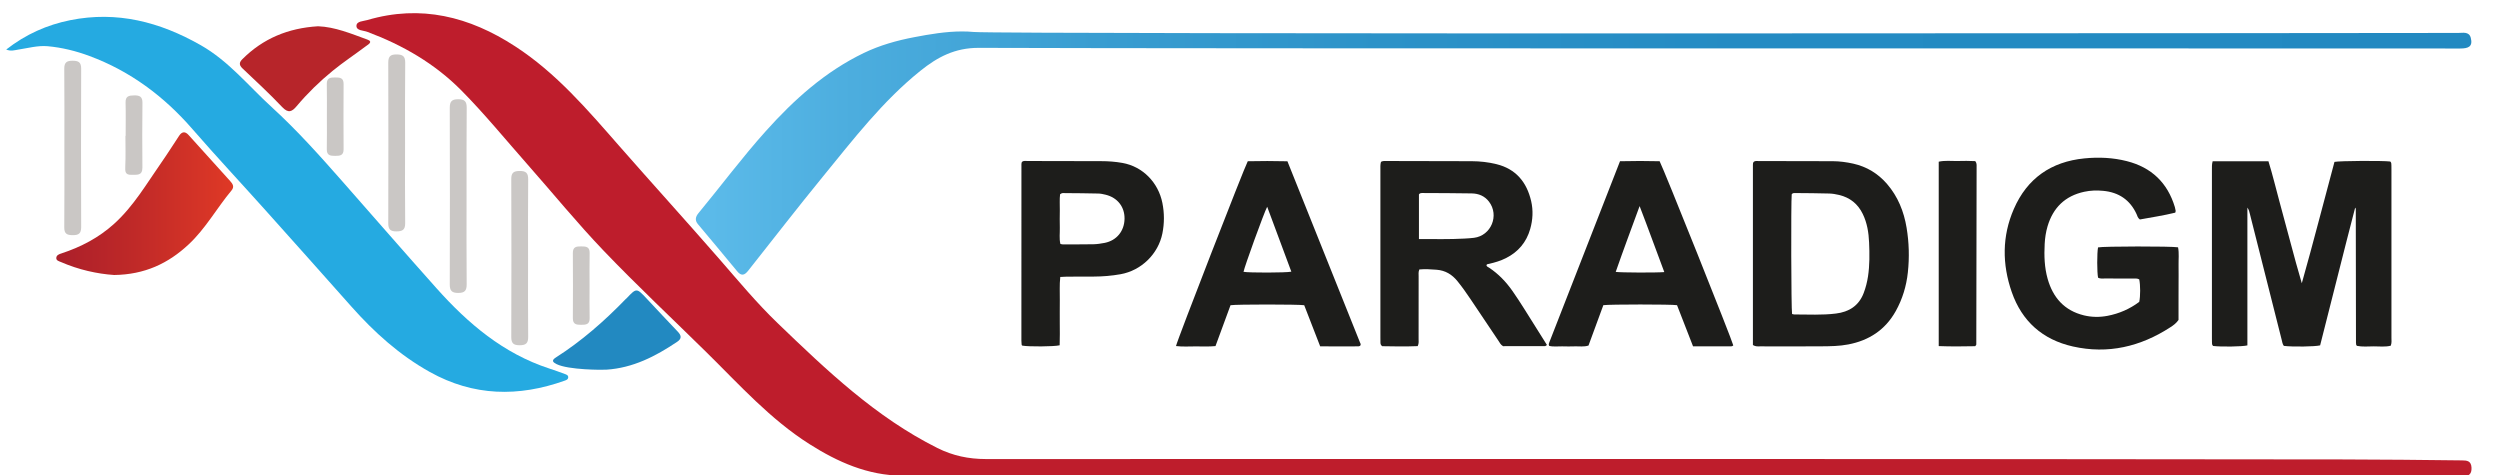 <?xml version="1.0" encoding="utf-8"?>
<!-- Generator: Adobe Illustrator 27.9.0, SVG Export Plug-In . SVG Version: 6.00 Build 0)  -->
<svg version="1.1" id="Layer_1" xmlns="http://www.w3.org/2000/svg" xmlns:xlink="http://www.w3.org/1999/xlink" x="0px" y="0px"
	 viewBox="0 0 65.2 12.4" style="enable-background:new 0 0 65.2 12.4;" xml:space="preserve">
<style type="text/css">
	.st0{fill:#BE1D2C;}
	
		.st1{clip-path:url(#SVGID_00000093155858314680911140000015454315592417896893_);fill:url(#SVGID_00000085243219001420068730000005816348073502210688_);}
	.st2{fill:#25AAE1;}
	
		.st3{clip-path:url(#SVGID_00000141433272585436585210000011146067700336670606_);fill:url(#SVGID_00000035516376621541580640000005716787809629222335_);}
	.st4{fill:#B7252A;}
	.st5{fill:#2289C1;}
	.st6{fill:#CAC7C5;}
	.st7{fill:#1D1D1B;}
</style>
<g>
	<path class="st0" d="M48.995,12.438c-4.966,0-9.932,0.021-14.898-0.007
		c-3.524-0.02-7.047-0.005-10.571-0.026c-0.89-0.005-1.677-0.354-2.414-0.822
		c-1.025-0.65-1.828-1.549-2.683-2.391c-0.895-0.881-1.812-1.741-2.68-2.647
		c-0.698-0.729-1.337-1.515-2.006-2.272c-0.566-0.641-1.107-1.305-1.71-1.914
		c-0.698-0.704-1.534-1.185-2.456-1.529c-0.102-0.038-0.282-0.029-0.281-0.155
		c0.001-0.125,0.18-0.121,0.284-0.152c1.396-0.411,2.663-0.089,3.851,0.683
		C14.506,1.902,15.323,2.864,16.155,3.813c0.868,0.99,1.754,1.965,2.619,2.958
		c0.489,0.562,0.964,1.134,1.502,1.652c1.279,1.231,2.559,2.455,4.171,3.261
		c0.402,0.201,0.814,0.288,1.265,0.288c11.797-0.004,23.594-0.005,35.39,0.01
		c1.034,0.001,2.07,0.013,3.105,0.025c0.129,0.001,0.241,0.009,0.25,0.19
		c0.008,0.176-0.081,0.225-0.229,0.231c-0.1,0.004-0.2,0.01-0.3,0.01
		C58.95,12.438,53.973,12.438,48.995,12.438"/>
</g>
<g>
	<defs>
		<path id="SVGID_1_" d="M23.846,0.969c-0.453,0.086-0.899,0.211-1.316,0.412
			c-1.008,0.486-1.818,1.213-2.561,2.042c-0.617,0.688-1.166,1.426-1.753,2.136
			c-0.077,0.093-0.098,0.186-0.016,0.285c0.341,0.41,0.686,0.816,1.024,1.229
			c0.113,0.139,0.197,0.103,0.29-0.015c0.648-0.819,1.288-1.646,1.949-2.455
			c0.791-0.967,1.554-1.963,2.538-2.754c0.447-0.36,0.903-0.604,1.529-0.601
			C31.893,1.271,57.755,1.259,64.163,1.265c0.212,0,0.334-0.049,0.275-0.278
			c-0.044-0.171-0.208-0.128-0.324-0.128c-0.701,0.003-38.057,0.038-38.717-0.025
			c-0.103-0.01-0.207-0.014-0.311-0.014C24.671,0.821,24.254,0.891,23.846,0.969"
			/>
	</defs>
	<clipPath id="SVGID_00000059268201698628856410000000024450024246673538_">
		<use xlink:href="#SVGID_1_"  style="overflow:visible;"/>
	</clipPath>
	
		<linearGradient id="SVGID_00000092436835236961550750000009802392885340266914_" gradientUnits="userSpaceOnUse" x1="-263.408" y1="428.245" x2="-263.247" y2="428.245" gradientTransform="matrix(287.853 0 0 -287.853 75840.961 123275.5)">
		<stop  offset="0" style="stop-color:#5BBAE9"/>
		<stop  offset="0.004" style="stop-color:#5BBAE9"/>
		<stop  offset="0.085" style="stop-color:#4CADDE"/>
		<stop  offset="0.222" style="stop-color:#399DD1"/>
		<stop  offset="0.384" style="stop-color:#2C92C8"/>
		<stop  offset="0.591" style="stop-color:#248BC3"/>
		<stop  offset="1" style="stop-color:#2289C1"/>
	</linearGradient>
	
		<rect x="18.118" y="0.817" style="clip-path:url(#SVGID_00000059268201698628856410000000024450024246673538_);fill:url(#SVGID_00000092436835236961550750000009802392885340266914_);" width="46.379" height="6.395"/>
</g>
<g>
	<path class="st2" d="M0.162,1.292c0.511-0.399,1.065-0.644,1.671-0.766
		c1.22-0.244,2.332,0.044,3.4,0.651c0.733,0.416,1.245,1.062,1.849,1.613
		c0.666,0.607,1.265,1.279,1.86,1.955c0.814,0.926,1.624,1.856,2.445,2.776
		c0.82,0.918,1.741,1.699,2.938,2.09c0.137,0.045,0.273,0.093,0.407,0.143
		c0.04,0.015,0.09,0.031,0.087,0.088c-0.003,0.054-0.047,0.069-0.09,0.085
		c-1.205,0.43-2.378,0.411-3.518-0.225c-0.792-0.441-1.451-1.036-2.048-1.708
		c-0.745-0.838-1.49-1.675-2.239-2.51C6.291,4.777,5.642,4.084,5.019,3.367
		c-0.742-0.855-1.62-1.51-2.684-1.906C1.981,1.329,1.611,1.238,1.239,1.205
		C0.986,1.183,0.724,1.256,0.468,1.295C0.375,1.309,0.286,1.343,0.162,1.292"/>
</g>
<g>
	<defs>
		<path id="SVGID_00000075877463602832639940000010756175368571589533_" d="M4.673,3.539
			c-0.154,0.231-0.301,0.467-0.461,0.695C3.825,4.788,3.486,5.377,2.975,5.838
			C2.574,6.2,2.112,6.441,1.605,6.608C1.542,6.628,1.467,6.654,1.468,6.733
			c0,0.064,0.072,0.08,0.121,0.101C2.051,7.035,2.534,7.142,2.977,7.172
			c0.797-0.011,1.41-0.3,1.943-0.798C5.364,5.96,5.654,5.427,6.038,4.967
			c0.081-0.097,0.032-0.171-0.037-0.247C5.639,4.321,5.279,3.92,4.917,3.52
			c-0.042-0.046-0.082-0.069-0.121-0.069C4.753,3.452,4.711,3.481,4.673,3.539"/>
	</defs>
	<clipPath id="SVGID_00000035495419207242994240000010727924394476935556_">
		<use xlink:href="#SVGID_00000075877463602832639940000010756175368571589533_"  style="overflow:visible;"/>
	</clipPath>
	
		<linearGradient id="SVGID_00000120545529899321450190000013671816062687389093_" gradientUnits="userSpaceOnUse" x1="-255.025" y1="440.449" x2="-254.864" y2="440.449" gradientTransform="matrix(28.673 0 0 -28.673 7313.846 12634.406)">
		<stop  offset="0" style="stop-color:#AB1F2A"/>
		<stop  offset="0.004" style="stop-color:#AB1F2A"/>
		<stop  offset="0.432" style="stop-color:#BF2928"/>
		<stop  offset="1" style="stop-color:#DF3926"/>
	</linearGradient>
	
		<rect x="1.467" y="3.452" style="clip-path:url(#SVGID_00000035495419207242994240000010727924394476935556_);fill:url(#SVGID_00000120545529899321450190000013671816062687389093_);" width="4.652" height="3.72"/>
</g>
<g>
	<path class="st4" d="M8.295,0.685C8.734,0.701,9.158,0.878,9.583,1.033
		c0.156,0.057,0.015,0.13-0.038,0.17C9.257,1.42,8.955,1.619,8.677,1.846
		c-0.34,0.277-0.655,0.584-0.938,0.92c-0.121,0.144-0.216,0.199-0.38,0.026
		C7.027,2.441,6.671,2.113,6.321,1.781c-0.092-0.088-0.082-0.156-0.001-0.237
		C6.859,1.005,7.515,0.732,8.295,0.685"/>
	<path class="st5" d="M14.517,9.497c-0.1-0.049-0.141-0.097-0.023-0.172
		c0.673-0.429,1.268-0.951,1.821-1.522c0.008-0.008,0.018-0.014,0.025-0.022
		c0.26-0.274,0.261-0.275,0.524,0.005c0.27,0.287,0.537,0.577,0.809,0.86
		c0.097,0.101,0.115,0.183-0.012,0.268c-0.563,0.378-1.153,0.683-1.848,0.727
		C15.705,9.649,14.823,9.648,14.517,9.497"/>
	<path class="st6" d="M12.168,5.129c0,0.762-0.004,1.523,0.003,2.285
		c0.001,0.165-0.051,0.226-0.22,0.226c-0.168-0-0.222-0.058-0.221-0.224
		c0.005-1.534,0.005-3.069,0-4.603c-0-0.165,0.051-0.225,0.22-0.225
		c0.167,0,0.223,0.056,0.222,0.223C12.165,3.584,12.168,4.357,12.168,5.129"/>
	<path class="st6" d="M10.564,3.736c0,0.695-0.005,1.39,0.003,2.084
		c0.002,0.177-0.073,0.214-0.23,0.215c-0.161,0.001-0.212-0.059-0.211-0.216
		c0.004-1.395,0.004-2.79-0-4.185c-0-0.159,0.053-0.215,0.213-0.214
		c0.159,0,0.231,0.042,0.229,0.216C10.56,2.335,10.564,3.035,10.564,3.736"/>
	<path class="st6" d="M1.679,3.861c0-0.689,0.004-1.379-0.003-2.068
		C1.675,1.628,1.741,1.583,1.894,1.584c0.149,0.001,0.223,0.036,0.223,0.205
		c-0.005,1.379-0.005,2.757,0,4.136c0,0.166-0.067,0.209-0.219,0.208
		C1.748,6.133,1.674,6.098,1.676,5.929C1.683,5.24,1.679,4.55,1.679,3.861"/>
	<path class="st6" d="M13.772,6.732c0,0.684-0.004,1.369,0.003,2.053
		c0.002,0.173-0.065,0.219-0.226,0.219c-0.157-0.001-0.215-0.051-0.215-0.213
		c0.005-1.374,0.005-2.748,0-4.122c-0.001-0.164,0.062-0.209,0.217-0.21
		c0.165-0.002,0.226,0.051,0.224,0.221C13.768,5.363,13.772,6.047,13.772,6.732"/>
	<path class="st6" d="M3.277,3.543c0-0.289,0.006-0.579-0.002-0.868
		c-0.005-0.17,0.09-0.185,0.223-0.187c0.14-0.002,0.219,0.029,0.217,0.193
		C3.709,3.242,3.708,3.804,3.714,4.366c0.003,0.226-0.149,0.188-0.285,0.193
		C3.266,4.565,3.261,4.475,3.267,4.343C3.28,4.077,3.271,3.81,3.271,3.543
		C3.273,3.543,3.275,3.543,3.277,3.543"/>
	<path class="st6" d="M8.525,3.042c0-0.284,0.004-0.567-0.002-0.851
		C8.52,2.026,8.621,2.02,8.742,2.02c0.122-0,0.22,0.006,0.219,0.172
		c-0.004,0.567-0.004,1.134,0,1.701c0.001,0.165-0.097,0.172-0.219,0.172
		c-0.122-0-0.222-0.007-0.219-0.172C8.529,3.609,8.525,3.326,8.525,3.042"/>
	<path class="st6" d="M15.376,7.449c0,0.283-0.004,0.567,0.002,0.85
		c0.003,0.164-0.097,0.172-0.219,0.172c-0.122,0-0.22-0.007-0.219-0.172
		c0.004-0.567,0.004-1.134,0-1.701c-0.001-0.165,0.096-0.173,0.218-0.172
		c0.121,0,0.223,0.006,0.22,0.171C15.372,6.882,15.376,7.165,15.376,7.449"/>
	<path class="st7" d="M57.706,4.206h1.455c0.109,0.349,0.193,0.705,0.289,1.057
		c0.096,0.354,0.191,0.708,0.286,1.062c0.095,0.354,0.189,0.707,0.295,1.062
		c0.299-1.054,0.568-2.114,0.852-3.165c0.129-0.028,1.254-0.035,1.455-0.01
		c0.034,0.028,0.028,0.069,0.03,0.107c0.002,0.039,0.001,0.078,0.001,0.117
		c0,1.458,0,2.915-0,4.373c0,0.066,0.011,0.133-0.018,0.207
		c-0.143,0.037-0.293,0.016-0.441,0.017c-0.149,0.001-0.299,0.016-0.442-0.013
		c-0.008-0.012-0.011-0.016-0.014-0.021c-0.003-0.005-0.006-0.01-0.006-0.015
		c-0.002-0.016-0.004-0.033-0.004-0.05c-0.002-1.163-0.003-2.326-0.005-3.488
		c0-0.004-0.004-0.007-0.016-0.032c-0.315,1.209-0.609,2.405-0.914,3.593
		c-0.131,0.034-0.72,0.042-0.946,0.014c-0.036-0.046-0.043-0.106-0.058-0.165
		c-0.276-1.094-0.553-2.187-0.829-3.281c-0.012-0.048-0.02-0.097-0.064-0.161
		v3.594c-0.136,0.033-0.684,0.04-0.893,0.015
		c-0.036-0.028-0.029-0.069-0.031-0.107c-0.002-0.033-0.001-0.067-0.001-0.1
		c0-1.463,0-2.927,0-4.39C57.688,4.357,57.682,4.29,57.706,4.206"/>
	<path class="st7" d="M37.006,6.234c0.409,0,0.798,0.01,1.186-0.012
		c0.083-0.005,0.167-0.009,0.25-0.02c0.447-0.056,0.665-0.584,0.391-0.943
		c-0.113-0.148-0.271-0.212-0.451-0.215c-0.423-0.007-0.845-0.008-1.268-0.01
		C37.076,5.035,37.034,5.028,37.006,5.069V6.234z M36.016,4.221
		c0.05-0.027,0.09-0.022,0.128-0.022c0.746,0.001,1.492,0.002,2.238,0.005
		c0.217,0.001,0.434,0.025,0.645,0.077c0.509,0.125,0.791,0.47,0.906,0.965
		c0.056,0.243,0.043,0.486-0.025,0.726c-0.099,0.346-0.311,0.597-0.631,0.759
		c-0.14,0.071-0.289,0.115-0.441,0.15c-0.026,0.006-0.057,0.002-0.07,0.035
		c0.007,0.038,0.042,0.048,0.069,0.065c0.245,0.162,0.443,0.369,0.611,0.609
		c0.211,0.301,0.399,0.616,0.596,0.926c0.101,0.159,0.201,0.319,0.303,0.482
		C40.32,9.012,40.307,9.027,40.294,9.027c-0.367,0.001-0.734,0.001-1.094,0.001
		c-0.064-0.036-0.089-0.095-0.123-0.145c-0.239-0.355-0.477-0.712-0.716-1.067
		c-0.112-0.166-0.226-0.331-0.353-0.486c-0.14-0.172-0.313-0.277-0.539-0.295
		c-0.15-0.012-0.298-0.021-0.452-0.008c-0.029,0.064-0.019,0.126-0.019,0.185
		c-0.001,0.54-0,1.079-0.001,1.619c0,0.06,0.012,0.122-0.023,0.196
		c-0.309,0.013-0.624,0.008-0.926,0.002c-0.051-0.037-0.045-0.078-0.046-0.116
		c-0.001-0.039-0.001-0.078-0.001-0.117c0-1.452-0-2.904,0-4.356
		C36.002,4.368,35.994,4.296,36.016,4.221"/>
	<path class="st7" d="M56.731,5.546c-0.304,0.075-0.62,0.122-0.923,0.178
		c-0.059-0.042-0.066-0.095-0.086-0.139c-0.171-0.373-0.466-0.57-0.87-0.608
		c-0.166-0.016-0.333-0.011-0.498,0.025c-0.499,0.109-0.81,0.416-0.954,0.9
		c-0.044,0.15-0.067,0.304-0.075,0.459c-0.016,0.307-0.007,0.612,0.077,0.91
		c0.139,0.492,0.438,0.83,0.948,0.954c0.203,0.049,0.41,0.051,0.613,0.012
		c0.305-0.058,0.583-0.18,0.828-0.364c0.032-0.143,0.032-0.44-0-0.587
		C55.738,7.255,55.676,7.265,55.616,7.264c-0.239-0.001-0.479,0-0.718-0.001
		c-0.06-0-0.123,0.01-0.18-0.02c-0.029-0.133-0.03-0.648-0.001-0.791
		c0.128-0.03,1.917-0.033,2.087-0.002c0.03,0.155,0.01,0.316,0.013,0.475
		c0.003,0.161,0,0.323,0,0.484c-0,0.156-0.001,0.311-0.001,0.467
		c-0,0.161-0,0.322-0,0.468c-0.063,0.09-0.136,0.141-0.21,0.189
		c-0.781,0.508-1.629,0.709-2.546,0.503c-0.786-0.177-1.328-0.654-1.594-1.42
		c-0.252-0.726-0.254-1.457,0.055-2.166c0.347-0.798,0.972-1.233,1.839-1.319
		c0.374-0.037,0.746-0.021,1.11,0.072c0.64,0.163,1.059,0.563,1.25,1.197
		c0.009,0.032,0.016,0.065,0.021,0.097C56.743,5.509,56.737,5.52,56.731,5.546"/>
	<path class="st7" d="M46.737,8.189c0.018,0.004,0.039,0.012,0.06,0.012
		c0.362,0,0.724,0.021,1.085-0.024c0.341-0.042,0.596-0.202,0.723-0.535
		c0.054-0.141,0.09-0.286,0.113-0.435c0.044-0.293,0.041-0.588,0.028-0.883
		c-0.011-0.256-0.05-0.508-0.165-0.744c-0.128-0.263-0.333-0.427-0.615-0.495
		c-0.086-0.021-0.176-0.036-0.264-0.038c-0.289-0.008-0.579-0.01-0.868-0.012
		c-0.037-0-0.079-0.007-0.106,0.031C46.707,5.291,46.714,8.058,46.737,8.189
		 M45.716,8.999c0-1.566,0-3.133,0-4.7c0-0.027,0-0.056,0.023-0.08
		c0.036-0.028,0.082-0.019,0.125-0.019c0.645,0.001,1.291,0.002,1.936,0.004
		c0.179,0.001,0.355,0.025,0.529,0.063c0.354,0.079,0.648,0.257,0.885,0.531
		c0.284,0.33,0.44,0.718,0.51,1.142C49.788,6.326,49.799,6.714,49.757,7.103
		c-0.038,0.357-0.14,0.695-0.316,1.011c-0.274,0.49-0.696,0.765-1.239,0.869
		c-0.231,0.045-0.465,0.047-0.698,0.049c-0.534,0.004-1.068,0.002-1.602,0.001
		C45.847,9.033,45.79,9.043,45.716,8.999"/>
	<path class="st7" d="M33.048,5.392c-0.087,0.165-0.595,1.57-0.617,1.697
		c0.141,0.027,1.104,0.026,1.247-0.004C33.469,6.524,33.261,5.964,33.048,5.392
		 M35.48,9.009c-0.024,0.029-0.06,0.023-0.092,0.024
		c-0.317,0.002-0.633,0.003-0.958-0.001c-0.142-0.366-0.28-0.722-0.416-1.072
		c-0.152-0.024-1.765-0.025-1.922-0c-0.128,0.348-0.258,0.701-0.392,1.066
		c-0.174,0.017-0.346,0.008-0.517,0.008c-0.17-0-0.341,0.012-0.513-0.009
		c0.026-0.14,1.779-4.65,1.872-4.82c0.337-0.007,0.681-0.008,1.034,0.001
		c0.633,1.579,1.263,3.151,1.892,4.724C35.479,8.953,35.496,8.978,35.48,9.009"/>
	<path class="st7" d="M43.405,7.096c-0.216-0.573-0.418-1.136-0.644-1.721
		c-0.216,0.591-0.426,1.149-0.623,1.716C42.28,7.111,43.2,7.114,43.405,7.096
		 M43.737,7.959c-0.151-0.024-1.763-0.024-1.922,0
		c-0.128,0.347-0.258,0.701-0.387,1.053c-0.121,0.039-0.239,0.017-0.354,0.021
		c-0.111,0.004-0.223,0.003-0.334,0c-0.115-0.003-0.231,0.016-0.338-0.013
		c-0.019-0.04-0.006-0.067,0.004-0.091c0.613-1.573,1.228-3.146,1.844-4.724
		c0.353-0.008,0.696-0.009,1.033,0c0.102,0.188,1.896,4.677,1.921,4.803
		c-0.025,0.029-0.06,0.025-0.092,0.025c-0.317,0.001-0.633,0-0.957,0
		C44.012,8.666,43.873,8.31,43.737,7.959"/>
	<path class="st7" d="M27.647,5.066c-0.017,0.132-0.005,0.276-0.007,0.419
		c-0.002,0.15-0.004,0.3,0,0.451c0.004,0.142-0.019,0.286,0.015,0.426
		c0.025,0.005,0.041,0.011,0.057,0.011c0.267,0,0.534,0.002,0.801-0.003
		c0.1-0.002,0.2-0.017,0.298-0.036c0.311-0.062,0.512-0.308,0.517-0.628
		c0.005-0.31-0.183-0.552-0.493-0.628c-0.065-0.016-0.131-0.03-0.197-0.031
		c-0.289-0.007-0.579-0.009-0.868-0.011C27.734,5.034,27.693,5.028,27.647,5.066
		 M27.636,9.005c-0.145,0.036-0.818,0.039-0.974,0.009
		c-0.005-0.005-0.01-0.008-0.013-0.012C26.647,8.997,26.644,8.992,26.644,8.986
		c-0.002-0.033-0.006-0.066-0.006-0.1c0-1.535,0-3.071,0.001-4.606
		c0-0.016,0.005-0.033,0.009-0.049c0.001-0.005,0.007-0.008,0.015-0.017
		C26.703,4.188,26.755,4.199,26.803,4.199c0.64,0.001,1.28,0.003,1.92,0.004
		c0.184,0,0.368,0.014,0.549,0.046c0.527,0.093,0.935,0.506,1.043,1.044
		c0.053,0.265,0.053,0.531-0,0.795c-0.108,0.536-0.55,0.968-1.093,1.064
		c-0.231,0.041-0.463,0.06-0.698,0.061c-0.234,0.001-0.467,0.001-0.701,0.002
		c-0.054,0-0.109,0.005-0.171,0.008c-0.024,0.208-0.009,0.407-0.012,0.605
		c-0.003,0.195,0,0.389-0.001,0.584C27.639,8.612,27.644,8.811,27.636,9.005"/>
	<path class="st7" d="M51.513,9.029c-0.314,0.006-0.629,0.01-0.951-0.003V4.217
		c0.164-0.037,0.325-0.015,0.483-0.018c0.16-0.003,0.321-0.006,0.47,0.003
		c0.04,0.052,0.035,0.098,0.035,0.142c-0.002,1.546-0.004,3.092-0.008,4.638
		C51.543,8.996,51.526,9.01,51.513,9.029"/>
</g>
</svg>

